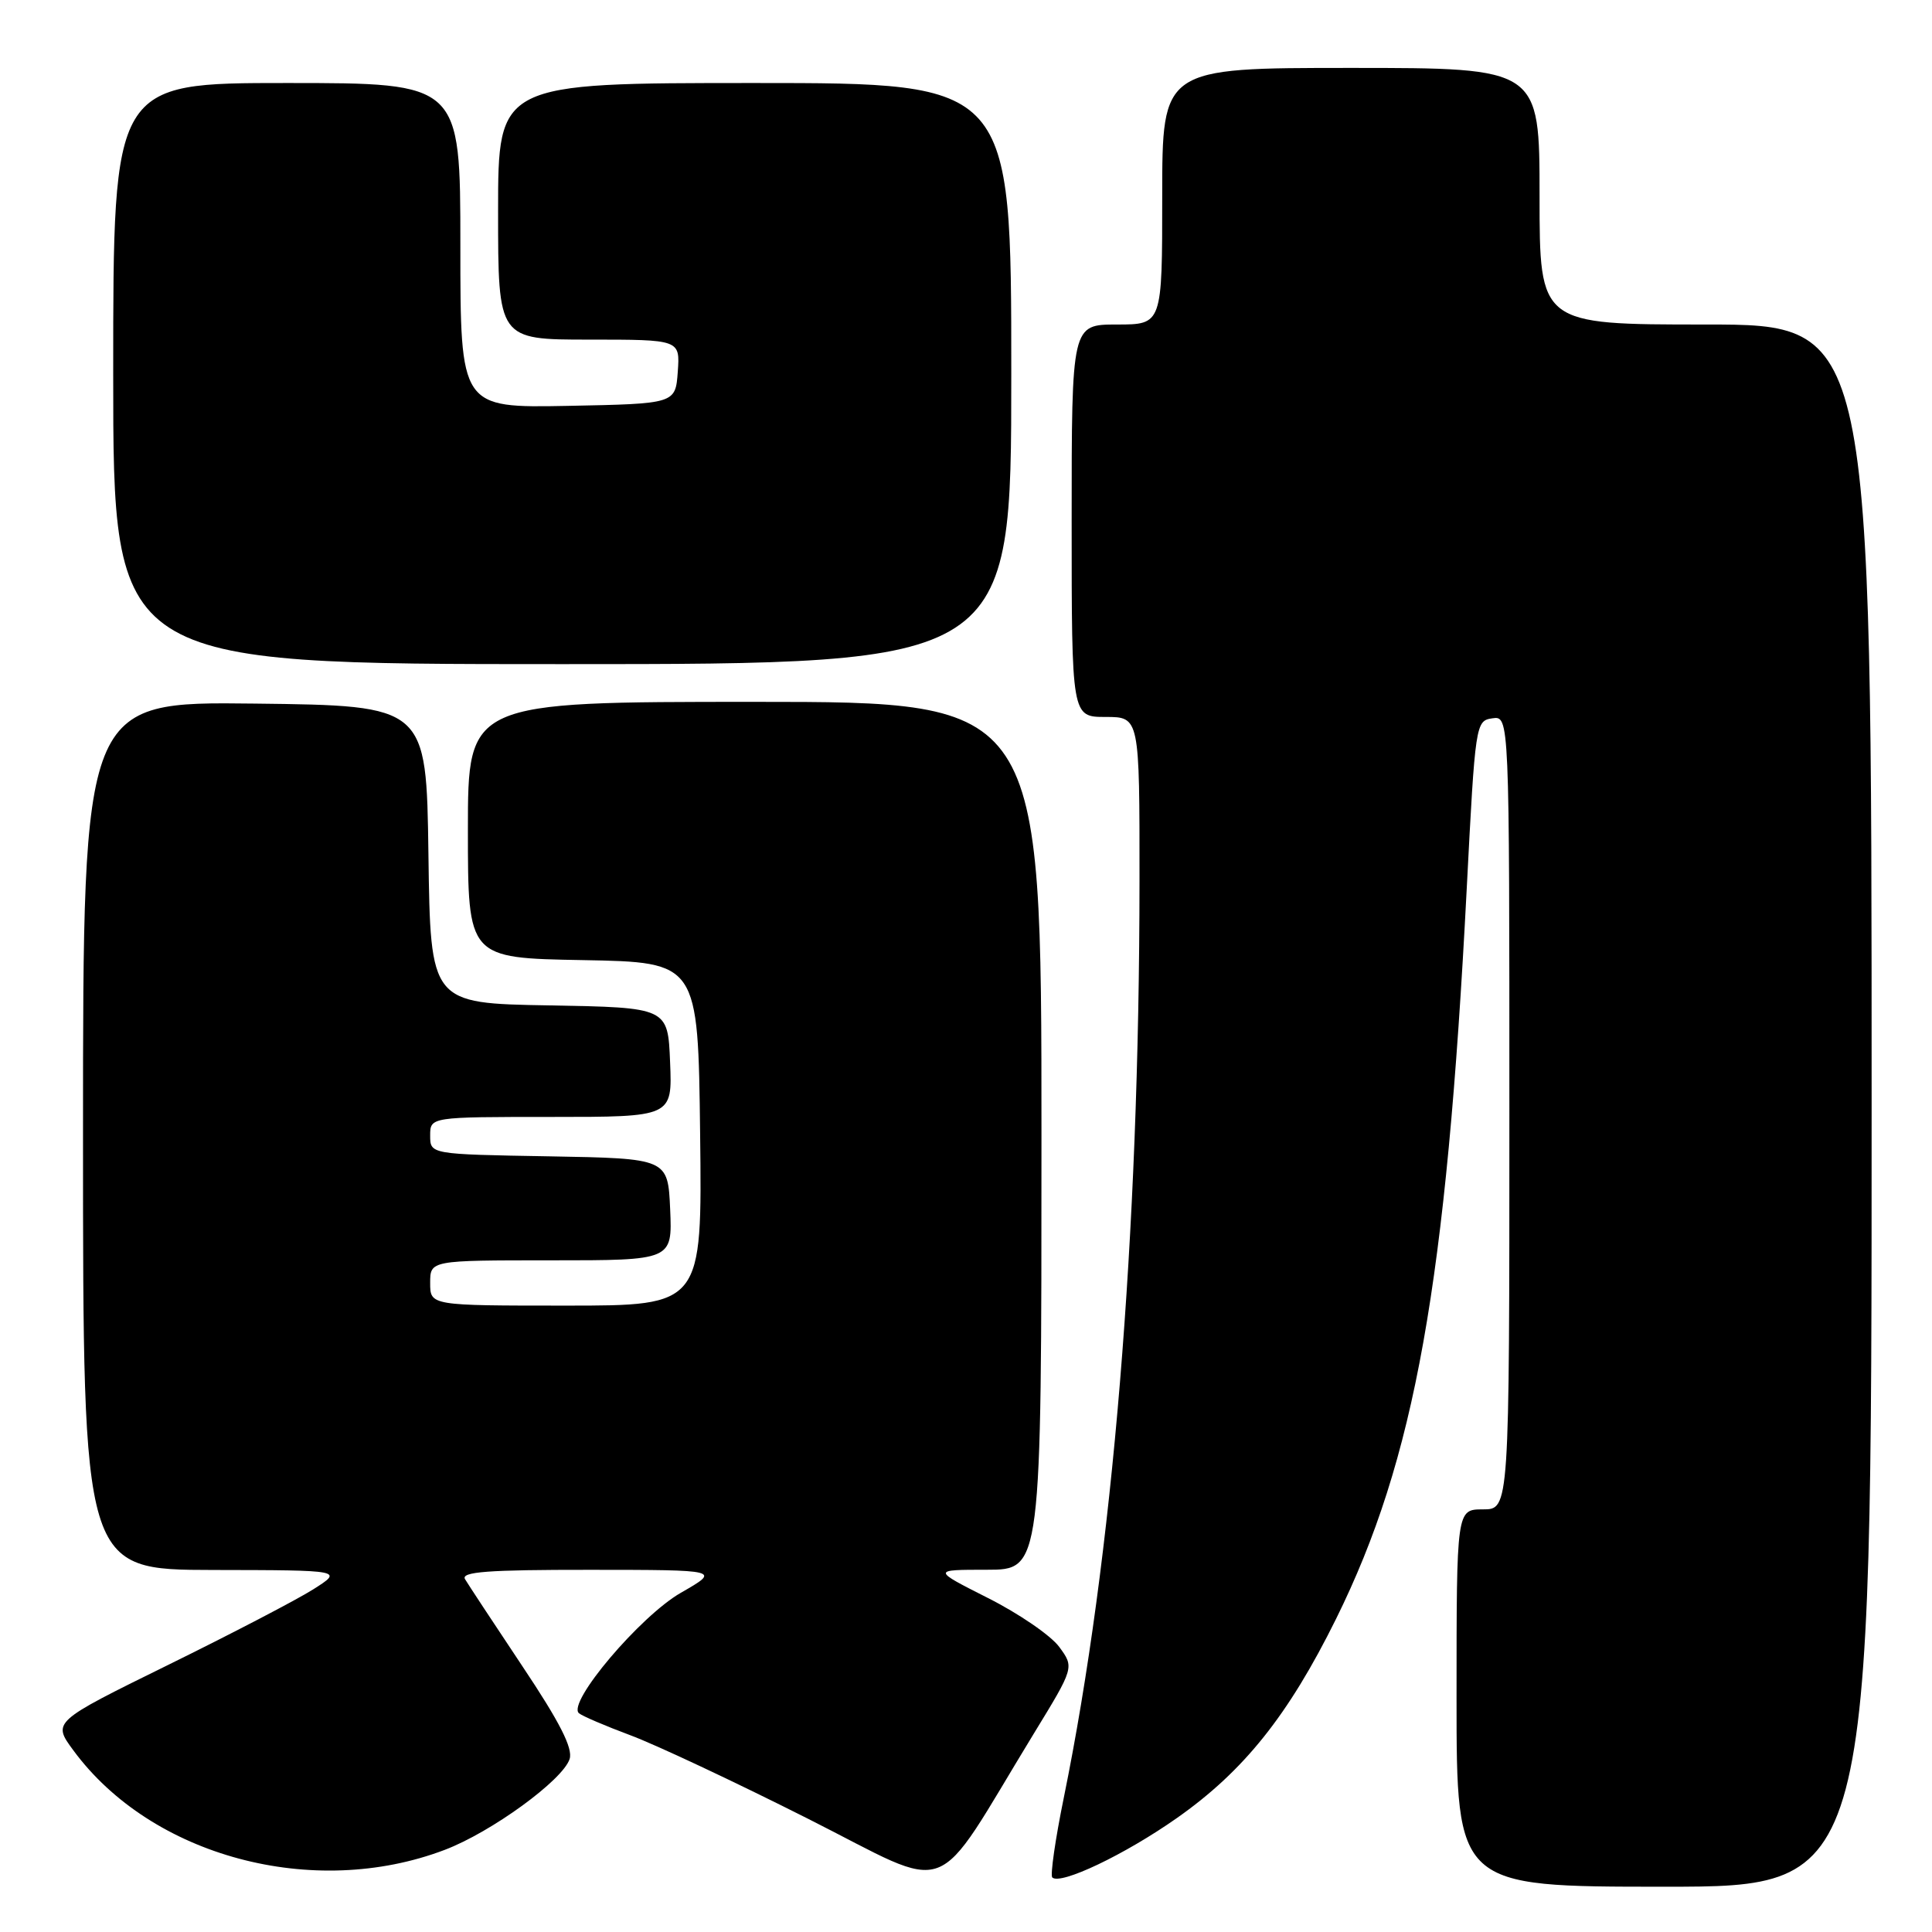 <?xml version="1.0" encoding="UTF-8" standalone="no"?>
<!DOCTYPE svg PUBLIC "-//W3C//DTD SVG 1.1//EN" "http://www.w3.org/Graphics/SVG/1.1/DTD/svg11.dtd" >
<svg xmlns="http://www.w3.org/2000/svg" xmlns:xlink="http://www.w3.org/1999/xlink" version="1.1" viewBox="0 0 256 256">
 <g >
 <path fill="currentColor"
d=" M 136.98 229.72 C 142.35 220.94 142.35 220.94 140.35 218.22 C 139.25 216.72 135.01 213.81 130.92 211.75 C 123.50 208.00 123.50 208.00 130.75 208.00 C 138.00 208.00 138.00 208.00 138.00 150.50 C 138.00 93.00 138.00 93.00 100.00 93.00 C 62.00 93.00 62.00 93.00 62.00 109.97 C 62.00 126.95 62.00 126.95 77.25 127.22 C 92.50 127.50 92.50 127.50 92.77 150.25 C 93.04 173.00 93.04 173.00 75.02 173.00 C 57.00 173.00 57.00 173.00 57.00 170.00 C 57.00 167.00 57.00 167.00 73.05 167.00 C 89.09 167.00 89.09 167.00 88.80 160.25 C 88.50 153.50 88.50 153.50 72.75 153.22 C 57.00 152.95 57.00 152.95 57.00 150.47 C 57.00 148.00 57.00 148.00 73.04 148.00 C 89.09 148.00 89.09 148.00 88.79 140.75 C 88.50 133.50 88.50 133.50 72.77 133.22 C 57.04 132.95 57.04 132.95 56.77 113.22 C 56.50 93.50 56.50 93.50 33.75 93.23 C 11.00 92.96 11.00 92.96 11.00 150.48 C 11.00 208.00 11.00 208.00 28.25 208.03 C 45.50 208.06 45.50 208.06 41.50 210.60 C 39.30 211.99 30.62 216.51 22.22 220.64 C 6.94 228.16 6.94 228.16 9.72 231.93 C 20.06 245.99 41.51 251.74 58.92 245.12 C 65.10 242.78 74.59 235.87 75.48 233.07 C 75.93 231.65 74.17 228.19 69.23 220.80 C 65.45 215.13 62.03 209.94 61.62 209.25 C 61.04 208.27 64.61 208.00 78.19 208.01 C 95.50 208.02 95.50 208.02 90.22 211.05 C 84.83 214.14 75.11 225.62 76.71 227.01 C 77.15 227.38 80.20 228.69 83.50 229.92 C 86.80 231.14 97.38 236.11 107.00 240.96 C 126.72 250.89 123.27 252.18 136.98 229.72 Z  M 248.00 146.50 C 248.00 43.00 248.00 43.00 226.00 43.00 C 204.00 43.00 204.00 43.00 204.00 26.00 C 204.00 9.00 204.00 9.00 179.00 9.00 C 154.00 9.00 154.00 9.00 154.00 26.00 C 154.00 43.00 154.00 43.00 148.00 43.00 C 142.00 43.00 142.00 43.00 142.00 69.00 C 142.00 95.00 142.00 95.00 146.50 95.00 C 151.00 95.00 151.00 95.00 150.99 116.75 C 150.97 163.74 147.45 206.35 140.96 238.20 C 139.83 243.72 139.15 248.48 139.43 248.77 C 140.49 249.82 149.03 245.76 155.93 240.91 C 164.82 234.67 170.71 227.29 177.04 214.50 C 187.49 193.36 191.64 170.15 194.35 117.74 C 195.48 95.84 195.53 95.50 197.75 95.18 C 200.00 94.86 200.00 94.86 200.00 147.43 C 200.00 200.00 200.00 200.00 196.50 200.00 C 193.00 200.00 193.00 200.00 193.00 225.00 C 193.00 250.00 193.00 250.00 220.50 250.00 C 248.00 250.00 248.00 250.00 248.00 146.50 Z  M 134.00 49.50 C 134.00 11.00 134.00 11.00 100.00 11.00 C 66.00 11.00 66.00 11.00 66.00 28.00 C 66.00 45.00 66.00 45.00 78.06 45.00 C 90.11 45.00 90.11 45.00 89.81 49.25 C 89.50 53.50 89.50 53.50 75.25 53.78 C 61.00 54.05 61.00 54.05 61.00 32.53 C 61.00 11.00 61.00 11.00 38.00 11.00 C 15.00 11.00 15.00 11.00 15.00 49.50 C 15.00 88.00 15.00 88.00 74.50 88.00 C 134.00 88.00 134.00 88.00 134.00 49.50 Z "/>
</g>
</svg>